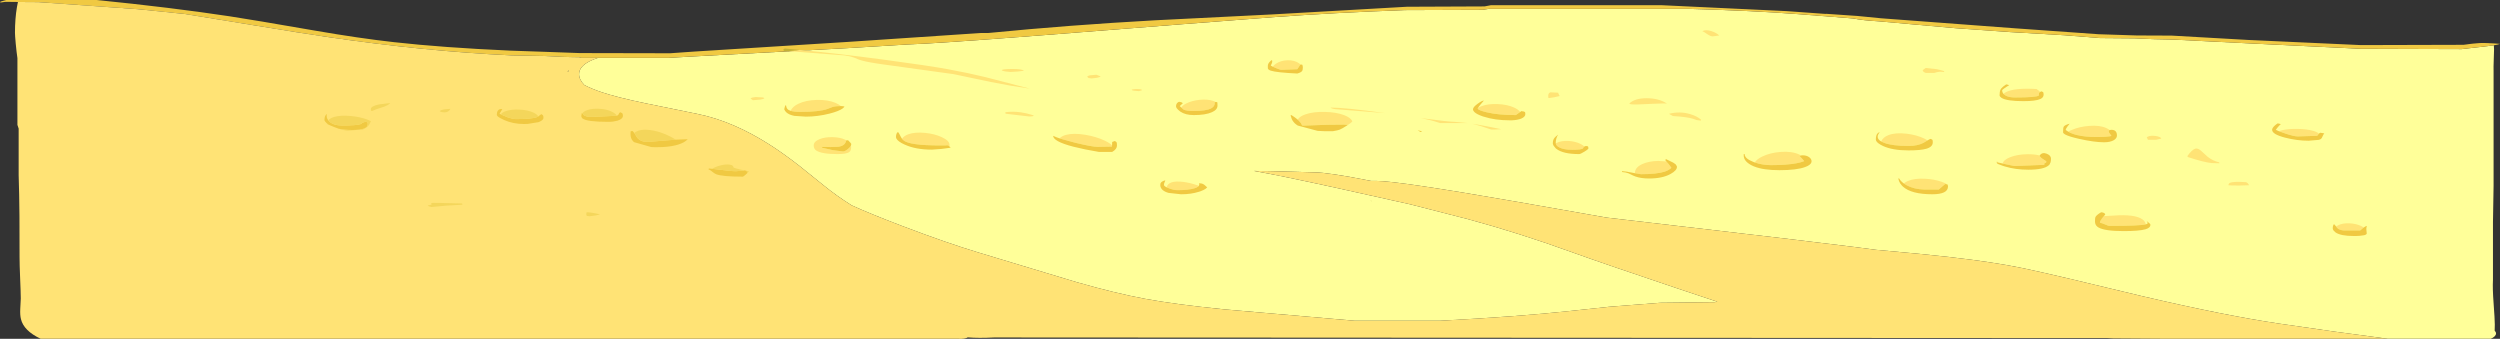 <?xml version="1.0" encoding="UTF-8" standalone="no"?>
<svg xmlns:ffdec="https://www.free-decompiler.com/flash" xmlns:xlink="http://www.w3.org/1999/xlink" ffdec:objectType="frame" height="358.75px" width="2647.15px" xmlns="http://www.w3.org/2000/svg">
  <rect width="100%" height="100%" fill="#333333" stroke="none"/>
  <g transform="matrix(1.0, 0.0, 0.0, 1.0, 277.6, -82.7)">
    <use ffdec:characterId="457" height="358.75" transform="matrix(1.0, 0.0, 0.0, 1.0, -277.6, 82.7)" width="2647.15" xlink:href="#shape0"/>
  </g>
  <defs>
    <g id="shape0" transform="matrix(1.0, 0.0, 0.0, 1.0, 277.6, -82.7)">
      <path d="M355.65 143.95 L430.6 143.95 457.45 142.4 620.95 133.6 684.2 129.75 Q709.2 129.1 827.85 119.9 L971.55 108.55 1072.85 100.7 Q1136.55 96.05 1210.1 93.4 L1292.0 93.1 1298.85 92.1 1510.9 92.1 Q1578.3 94.0 1626.1 97.65 L1684.7 102.25 Q1694.45 104.3 1712.1 105.3 L1793.05 112.55 1850.55 116.65 1908.2 120.0 1945.9 123.0 1982.95 123.3 2003.85 124.2 2023.25 124.6 2104.3 128.65 2222.15 134.35 2328.95 134.7 2342.8 133.1 2352.25 132.05 2353.7 131.85 2355.9 131.6 2363.05 130.65 2363.25 135.15 2362.9 146.7 Q2362.6 153.95 2362.75 157.6 L2362.75 279.5 2362.1 318.15 2362.1 379.1 Q2361.6 388.2 2362.75 403.55 2364.05 421.0 2364.05 426.4 L2363.9 432.8 2363.95 432.85 Q2365.35 434.35 2365.35 435.8 2365.35 437.25 2363.95 438.75 2362.35 440.4 2359.8 441.35 L2250.4 441.35 Q2193.4 434.0 2136.05 425.4 2078.65 416.9 1990.5 396.25 1899.3 374.05 1864.85 366.75 1834.4 360.35 1787.45 354.95 1758.4 351.6 1709.75 347.3 L1710.6 347.45 1685.45 344.15 Q1632.15 337.45 1526.75 325.2 L1423.6 313.1 1329.2 296.45 Q1202.5 274.3 1180.4 274.3 L1174.3 274.3 Q1128.8 265.2 1114.1 265.2 L1088.8 264.45 Q1062.9 263.7 1050.2 263.7 1077.75 268.5 1140.65 282.35 L1215.6 299.05 1276.55 314.7 Q1331.15 329.5 1386.75 349.7 1420.8 362.0 1498.4 388.05 L1540.85 402.2 1538.05 402.65 1480.35 403.3 1426.55 407.5 1385.25 411.95 Q1329.95 417.95 1247.5 422.3 L1156.65 422.3 1018.6 410.25 Q967.35 405.1 934.9 399.1 903.5 393.25 862.4 381.45 L758.2 350.0 Q724.85 339.95 677.3 321.85 643.4 308.95 624.15 300.1 608.2 290.1 594.75 279.15 L568.75 258.25 Q552.35 245.5 537.95 236.25 499.1 211.35 462.15 203.6 L404.7 191.85 Q375.05 185.6 359.05 180.2 348.7 176.7 341.1 172.7 335.55 167.0 335.55 161.2 335.55 153.15 347.05 147.4 350.6 145.6 355.65 143.95 M1175.0 295.7 L1173.0 294.6 1175.05 295.8 1175.0 295.7 M324.35 156.95 L324.5 156.95 Q324.15 157.9 323.95 158.9 L323.5 158.3 324.35 156.95" fill="#ffff99" fill-rule="evenodd" stroke="none"/>
      <path d="M-258.6 84.8 L-272.0 84.65 -276.55 85.3 Q-279.5 85.0 -274.2 83.55 L-271.2 82.75 -271.0 82.7 -175.3 82.7 Q-96.85 90.55 -34.5 99.95 -11.3 103.45 55.5 115.05 102.85 123.25 139.6 127.35 190.85 133.1 262.6 136.3 L300.1 137.6 336.2 138.9 431.9 139.1 457.45 137.3 620.55 127.05 760.8 117.65 768.7 117.65 Q854.7 109.2 945.15 104.2 L1069.9 97.95 1212.05 89.85 1294.3 89.5 1301.1 88.2 1481.65 88.2 1613.8 94.45 1655.65 97.45 1655.7 97.3 1689.2 99.6 1714.05 102.05 1856.4 112.7 1944.6 118.95 1984.9 120.25 2021.95 120.4 2102.85 125.0 2222.15 130.45 2330.9 130.15 2340.3 128.95 2343.75 128.65 2347.4 128.35 2349.25 128.25 2350.15 128.2 2350.7 128.2 2350.9 128.2 2351.35 128.2 2355.7 128.3 2362.85 128.65 2369.55 129.15 Q2367.75 129.9 2363.05 130.65 L2355.9 131.6 2353.7 131.85 2352.25 132.05 2342.8 133.1 2328.95 134.7 2222.15 134.35 2104.3 128.65 2023.25 124.6 2003.85 124.2 1982.95 123.3 1945.9 123.0 1908.2 120.0 1850.55 116.65 1793.05 112.55 1712.1 105.3 Q1694.45 104.3 1684.7 102.25 L1626.1 97.65 Q1578.3 94.0 1510.9 92.1 L1298.85 92.1 1292.0 93.1 1210.1 93.4 Q1136.55 96.05 1072.85 100.7 L971.55 108.55 827.85 119.9 Q709.2 129.1 684.2 129.75 L620.95 133.6 457.45 142.4 430.6 143.95 355.65 143.95 337.8 143.95 335.55 143.3 326.9 143.15 319.6 142.95 318.3 142.9 318.25 142.9 299.45 142.0 264.2 141.35 Q172.8 137.05 71.7 122.25 40.05 117.6 -8.95 109.45 L-81.9 97.5 -132.0 92.4 -236.9 84.95 -258.6 84.8" fill="#f0c942" fill-rule="evenodd" stroke="none"/>
      <path d="M-258.6 84.8 L-236.9 84.95 -132.0 92.4 -81.9 97.5 -8.95 109.45 Q40.05 117.6 71.7 122.25 172.8 137.05 264.2 141.35 L299.45 142.0 318.25 142.9 318.3 142.9 319.6 142.95 326.9 143.15 335.55 143.3 337.8 143.95 355.65 143.95 Q350.6 145.6 347.05 147.4 335.55 153.15 335.55 161.2 335.55 167.0 341.1 172.7 348.7 176.7 359.05 180.2 375.05 185.6 404.7 191.85 L462.15 203.6 Q499.1 211.35 537.95 236.25 552.35 245.5 568.75 258.25 L594.75 279.15 Q608.2 290.1 624.15 300.1 643.4 308.95 677.3 321.85 724.85 339.95 758.2 350.0 L862.4 381.45 Q903.5 393.25 934.9 399.1 967.35 405.1 1018.6 410.25 L1156.65 422.3 1247.5 422.3 Q1329.95 417.95 1385.25 411.95 L1426.55 407.5 1480.35 403.3 1538.05 402.65 1540.85 402.2 1498.4 388.05 Q1420.8 362.0 1386.75 349.7 1331.15 329.5 1276.55 314.7 L1215.6 299.05 1140.65 282.35 Q1077.75 268.5 1050.2 263.7 1062.9 263.7 1088.8 264.45 L1114.1 265.2 Q1128.8 265.2 1174.3 274.3 L1180.4 274.3 Q1202.5 274.3 1329.2 296.45 L1423.6 313.1 1526.75 325.2 Q1632.15 337.45 1685.45 344.15 L1710.6 347.45 1709.75 347.3 Q1758.4 351.6 1787.45 354.95 1834.4 360.35 1864.85 366.75 1899.3 374.05 1990.5 396.25 2078.65 416.9 2136.05 425.4 2193.4 434.0 2250.4 441.35 L2011.9 441.35 1960.05 441.0 1954.05 440.7 963.25 440.15 948.75 440.15 774.95 440.05 Q758.5 440.9 747.2 439.95 L747.7 439.65 Q744.4 441.95 736.25 441.35 L-234.65 441.35 Q-252.4 433.0 -255.4 420.65 -256.5 416.35 -256.15 409.75 L-255.6 398.75 Q-255.65 392.0 -256.3 376.9 -256.9 362.85 -256.9 355.2 L-257.0 311.65 Q-257.2 287.5 -257.85 268.1 L-257.85 218.85 -259.15 214.95 -259.15 144.3 Q-260.05 138.25 -260.95 128.8 -261.75 120.0 -261.75 117.3 -261.75 102.6 -259.65 90.15 L-258.6 84.8 M324.35 156.95 L323.5 158.3 323.95 158.9 Q324.15 157.9 324.5 156.95 L324.35 156.95" fill="#ffe375" fill-rule="evenodd" stroke="none"/>
      <path d="M1175.0 295.7 L1175.05 295.8 1173.0 294.6 1175.0 295.7" fill="#c4b135" fill-rule="evenodd" stroke="none"/>
      <path d="M2052.85 242.2 L2060.15 248.85 Q2065.65 253.1 2072.2 254.6 L2072.5 255.6 2064.05 255.35 Q2055.85 254.5 2039.35 249.1 L2038.4 248.1 Q2043.4 241.2 2046.8 240.15 2049.5 239.35 2052.85 242.2 M2093.45 279.15 Q2083.9 279.15 2081.95 278.85 L2082.25 277.75 Q2082.45 276.9 2083.55 276.35 2087.0 274.65 2100.6 275.6 2102.65 276.3 2103.85 278.85 L2093.45 279.15 M2005.25 230.75 L1996.8 230.75 Q1996.8 230.4 1996.25 229.55 L1995.5 228.15 Q1997.5 226.25 2002.7 226.5 2007.7 226.7 2010.25 228.45 L2010.9 229.45 2005.25 230.75 M1776.4 158.65 Q1773.3 158.95 1770.6 159.9 L1761.5 159.9 Q1758.8 159.0 1758.25 157.3 1758.45 156.7 1760.0 155.75 L1761.5 154.7 1773.05 155.95 Q1775.9 156.5 1780.8 157.95 L1781.15 158.9 1776.4 158.65 M1524.9 115.7 Q1528.6 113.7 1534.7 115.7 1539.75 117.4 1542.9 120.25 L1539.55 120.75 1535.75 121.2 Q1533.55 121.2 1529.95 118.7 1526.0 115.95 1524.9 115.7 M1487.5 192.4 Q1485.55 192.0 1471.45 192.65 L1455.35 193.35 1450.6 193.25 Q1448.2 193.05 1447.55 192.4 1453.25 186.7 1466.1 186.7 1478.95 186.75 1487.5 192.4 M1362.4 186.55 L1361.85 186.15 Q1361.75 186.1 1361.75 184.1 1361.75 181.15 1364.1 180.45 L1372.3 180.85 Q1372.3 181.7 1373.9 184.4 1367.9 185.95 1362.4 186.55 M1301.3 219.85 L1299.7 219.3 Q1289.3 215.6 1281.05 213.7 L1291.75 215.5 1312.0 219.5 1305.5 219.85 1301.3 219.85 M1518.8 209.8 L1515.2 208.5 Q1508.95 206.5 1493.5 205.55 1493.5 205.25 1491.75 204.45 1489.95 203.65 1489.95 203.1 1501.25 200.35 1511.8 203.45 1519.4 205.65 1523.6 209.45 L1523.25 210.4 1518.8 209.8 M1131.45 196.6 Q1146.4 196.6 1189.05 202.45 L1136.0 198.25 1133.75 197.8 Q1131.45 197.25 1131.45 196.6 M1276.55 213.0 L1247.25 213.0 1245.7 212.5 Q1237.5 209.8 1226.95 207.75 1256.5 211.7 1262.45 211.7 L1276.55 213.0 M887.9 163.8 Q886.9 164.45 883.75 165.1 L878.15 165.75 875.0 165.3 873.6 163.95 Q874.3 162.9 876.4 162.45 L883.35 161.85 885.15 162.55 Q887.2 163.25 887.9 163.8 M925.0 177.0 Q929.15 176.85 931.25 177.6 L931.6 178.25 928.35 179.2 Q921.35 178.9 920.7 177.9 920.95 177.15 925.0 177.0 M569.25 135.55 Q609.2 139.35 657.6 145.8 L659.8 146.1 Q705.45 152.2 726.2 156.0 747.55 159.9 765.75 164.35 L812.95 176.6 Q792.35 173.7 771.75 169.55 L732.05 161.2 707.4 157.8 655.75 150.65 650.15 149.8 Q637.95 147.95 631.95 145.85 627.05 143.65 623.55 142.7 L622.45 142.45 621.5 142.2 617.45 141.5 616.75 141.4 616.35 141.35 558.4 136.95 557.6 136.9 558.1 136.8 569.25 135.55 M792.35 158.9 L786.6 158.3 Q783.3 157.65 783.05 156.95 784.1 155.8 794.1 155.75 804.55 155.7 806.65 157.6 L800.5 158.4 792.35 158.9 M786.95 201.5 Q795.15 200.5 803.15 201.6 809.1 202.4 816.55 204.75 L816.85 205.4 815.65 205.8 812.5 206.05 802.75 204.95 787.15 203.1 786.95 201.5 M517.05 186.85 Q518.95 185.7 522.6 185.45 L530.55 185.9 531.85 186.85 Q530.85 187.6 527.15 188.2 L519.65 188.8 518.6 188.1 517.05 186.85" fill="#ffe375" fill-rule="evenodd" stroke="none"/>
      <path d="M558.4 136.95 L552.5 136.65 551.85 135.35 552.25 134.6 553.15 134.35 553.15 134.05 569.25 135.55 558.1 136.8 557.6 136.9 558.4 136.95" fill="#c4b135" fill-rule="evenodd" stroke="none"/>
      <path d="M343.9 311.35 L343.5 311.0 343.2 309.55 343.5 307.45 Q348.45 307.45 357.8 309.7 L353.25 310.8 346.75 311.65 343.9 311.35 M135.65 191.75 Q133.55 194.35 126.95 196.4 118.85 198.95 117.3 199.85 116.75 200.25 116.2 200.25 115.05 200.3 115.05 198.25 115.05 195.05 124.0 193.2 L135.65 191.75 M192.7 198.5 L199.2 197.9 Q199.45 198.1 198.5 199.25 196.4 201.65 193.35 201.65 189.05 201.65 187.85 200.2 189.3 199.25 192.7 198.5 M212.05 299.45 Q194.1 300.2 179.2 301.9 175.95 301.25 175.3 300.3 179.75 299.55 179.6 298.7 178.6 297.9 178.9 297.7 179.6 297.2 211.7 298.15 L212.05 299.45" fill="#f4d65b" fill-rule="evenodd" stroke="none"/>
      <path d="M1912.4 222.15 Q1914.1 221.1 1916.65 220.05 1924.75 216.7 1934.75 216.0 1945.9 215.15 1952.8 218.35 1954.75 219.25 1956.25 220.4 L1955.75 220.7 1955.55 220.9 1955.2 221.65 Q1955.2 222.8 1956.55 224.45 L1958.1 226.5 Q1957.25 227.15 1951.45 227.55 L1943.3 227.8 Q1930.15 227.8 1921.65 225.7 1916.3 224.4 1912.4 222.15 M1950.2 311.5 L1960.05 311.0 Q1983.05 309.25 1991.05 315.05 1993.8 317.05 1994.55 320.25 L1994.5 320.25 Q1988.2 321.9 1956.15 321.9 1954.85 321.9 1952.25 320.7 1949.05 319.2 1945.9 318.5 1946.2 316.35 1948.15 313.95 L1950.2 311.5 M2177.85 224.25 L2177.4 224.75 2176.0 226.5 2155.4 227.15 Q2151.45 227.15 2142.3 224.1 L2135.45 221.65 Q2137.0 221.0 2139.15 220.5 2145.85 219.0 2155.4 219.2 2165.0 219.35 2171.6 221.2 2176.1 222.5 2177.85 224.25 M2196.1 322.55 Q2197.0 321.85 2198.15 321.25 2202.8 318.85 2210.05 319.15 2216.8 319.45 2221.95 321.75 2223.95 322.65 2225.2 323.65 L2224.8 323.95 2221.5 326.75 2206.1 326.75 Q2200.15 326.95 2197.15 324.1 L2196.1 322.55 M1843.85 182.15 Q1844.8 181.15 1846.25 180.35 1854.9 175.6 1878.8 176.95 1881.05 178.4 1882.6 180.05 1881.55 180.65 1881.4 181.45 L1881.4 181.55 1881.4 181.65 1881.25 183.75 Q1879.4 185.9 1855.9 185.9 1849.3 185.9 1845.7 183.65 L1843.85 182.15 M1763.45 231.35 L1763.4 231.35 1759.2 233.9 Q1752.75 237.25 1743.3 237.25 1726.3 237.25 1717.6 234.0 L1717.25 233.85 1714.3 232.5 Q1716.2 228.0 1722.05 225.75 1729.5 222.9 1741.1 224.25 1751.9 225.5 1760.15 229.5 1762.0 230.4 1763.45 231.35 M1784.15 277.9 L1782.1 277.55 1778.95 280.2 1775.3 283.4 1759.85 283.4 Q1748.95 283.05 1741.25 278.85 1739.6 277.9 1738.25 276.95 1740.0 275.45 1742.55 274.35 1749.5 271.4 1760.6 271.95 1770.65 272.45 1778.65 275.3 1782.15 276.55 1784.15 277.9 M1629.4 247.3 L1629.0 247.45 1628.05 248.1 1630.55 250.7 1632.8 253.3 Q1629.5 254.65 1624.75 255.55 1614.15 257.55 1597.7 257.55 1588.6 257.55 1580.5 254.75 1582.4 251.3 1588.5 248.4 1596.9 244.35 1608.0 243.55 1619.85 242.7 1627.5 246.3 L1629.4 247.3 M1882.15 247.35 L1882.05 247.45 Q1882.55 249.15 1885.25 250.9 L1889.2 253.5 1888.9 254.95 Q1886.9 255.35 1887.1 256.1 1887.35 257.0 1886.75 257.25 L1856.05 258.5 Q1854.7 258.5 1846.0 256.55 L1843.6 256.0 1843.05 255.9 1842.9 255.85 Q1843.85 251.95 1850.9 249.15 1858.5 246.15 1868.85 246.0 1876.4 245.85 1882.15 247.35 M1287.4 197.05 Q1288.9 196.0 1290.95 195.2 1297.9 192.45 1308.2 192.9 1318.3 193.3 1325.45 196.5 1330.15 198.6 1332.05 201.3 L1327.45 204.55 Q1308.65 204.55 1296.35 201.55 1288.35 199.55 1287.0 197.9 L1287.4 197.05 M1369.75 234.55 L1370.5 234.1 Q1375.6 231.5 1383.35 231.95 1390.75 232.4 1396.2 235.2 1398.6 236.45 1400.05 237.85 L1399.3 238.5 1398.55 239.8 Q1397.25 241.3 1387.25 241.3 1378.35 241.3 1373.6 238.85 1370.05 237.05 1369.75 234.55 M1453.55 266.1 L1453.55 265.85 Q1453.55 260.0 1461.3 256.45 1468.35 253.25 1478.4 253.1 L1486.85 253.65 1489.6 256.85 1492.2 260.45 Q1489.0 263.2 1484.75 264.55 1476.35 267.15 1459.9 267.15 L1453.55 266.1 M974.15 197.4 L973.2 196.5 Q974.7 194.15 978.6 192.2 984.4 189.25 992.7 188.4 1001.05 187.6 1006.75 189.45 1008.45 190.0 1009.7 190.75 L1008.6 190.75 Q1009.15 195.15 1004.85 197.45 999.55 200.2 986.35 200.2 978.55 200.2 975.6 198.7 L974.15 197.4 M1070.0 153.3 Q1071.3 151.55 1073.5 150.1 1078.65 146.7 1085.75 146.5 1093.05 146.3 1097.95 149.75 L1099.6 151.1 1099.3 151.1 1096.05 156.0 1078.8 156.65 Q1078.2 156.65 1074.35 155.15 L1070.0 153.3 M1096.5 209.4 Q1098.4 205.9 1104.9 203.7 1113.15 200.9 1125.2 201.2 1137.15 201.45 1145.5 204.55 1152.8 207.3 1154.3 211.25 1153.7 212.3 1149.25 215.25 1149.05 215.0 1148.75 214.9 L1145.75 214.65 Q1125.85 214.65 1111.85 215.4 L1101.85 215.75 Q1101.2 215.65 1100.85 214.95 L1099.85 213.05 1099.8 212.95 1097.5 210.35 1096.5 209.45 1096.5 209.4 M957.7 281.05 Q959.4 273.4 975.25 275.3 982.3 276.15 989.8 278.75 L991.85 279.5 990.9 280.35 Q989.9 281.1 988.05 281.8 L987.2 282.05 Q980.9 284.05 969.15 284.05 965.2 284.05 960.05 282.05 L957.7 281.05 M727.75 237.8 L727.7 237.75 Q726.5 236.95 726.5 236.6 690.1 237.3 680.9 232.45 L680.2 232.05 679.85 231.8 Q678.45 230.9 677.5 229.65 679.45 226.6 684.1 224.9 691.1 222.35 701.9 223.4 712.1 224.4 719.7 227.95 727.8 231.7 727.8 236.1 L727.75 237.8 M845.95 229.75 L844.35 229.2 Q846.65 226.7 851.2 225.5 859.2 223.35 871.75 225.45 883.3 227.4 892.25 231.65 897.7 234.25 899.95 236.7 L899.9 237.25 899.75 237.9 884.65 238.2 Q878.95 238.2 861.8 234.05 L861.1 233.9 860.75 233.8 845.95 229.75 M559.55 200.05 Q561.45 195.65 567.6 192.65 575.6 188.75 587.35 188.5 598.9 188.2 607.05 191.6 610.6 193.1 612.75 195.0 L612.45 195.0 Q607.35 195.0 604.05 195.95 L598.45 198.1 Q590.0 201.15 569.85 201.15 563.1 201.15 559.55 200.05 M618.85 231.4 L618.3 231.4 Q617.55 237.15 609.75 238.15 L601.75 238.4 592.45 238.2 593.1 239.2 604.5 241.75 615.05 243.1 Q617.05 243.1 620.25 240.5 622.65 238.55 623.45 236.8 L623.65 238.55 Q623.65 242.5 621.3 243.95 618.25 245.85 609.2 245.85 592.3 245.85 586.65 242.05 584.0 240.2 584.0 236.75 584.0 232.55 590.2 230.05 595.85 227.75 603.85 227.9 611.95 228.05 617.45 230.65 L618.85 231.4" fill="#ffe375" fill-rule="evenodd" stroke="none"/>
      <path d="M1956.25 220.4 L1958.1 220.15 Q1963.95 220.15 1963.95 226.2 1963.95 228.9 1961.05 230.85 L1960.75 231.05 Q1957.0 233.35 1950.3 233.35 1940.05 233.35 1923.95 229.75 1912.85 227.25 1909.0 225.05 1906.9 223.85 1906.9 222.75 1906.9 218.05 1907.6 216.85 1908.75 215.0 1913.9 213.65 L1911.55 216.65 Q1909.7 219.15 1909.7 220.35 L1912.4 222.15 Q1916.3 224.4 1921.65 225.7 1930.15 227.8 1943.3 227.8 L1951.45 227.55 Q1957.25 227.15 1958.1 226.5 L1956.55 224.45 Q1955.2 222.8 1955.2 221.65 L1955.55 220.9 1955.75 220.7 1956.25 220.4 M1994.5 320.25 Q1996.8 319.65 1996.5 318.6 1995.6 317.45 1995.5 316.85 L1998.0 318.8 Q1999.4 319.95 1999.4 320.6 1999.4 323.9 1994.4 325.4 L1994.25 325.45 1994.2 325.45 Q1987.65 327.4 1970.95 327.4 1951.05 327.4 1944.3 323.5 L1943.15 322.7 Q1940.7 320.7 1940.7 317.2 1940.7 313.5 1941.15 312.55 1942.25 310.35 1947.2 307.45 1951.0 307.8 1951.6 309.7 L1950.2 311.5 1948.15 313.95 Q1946.2 316.35 1945.9 318.5 1949.05 319.2 1952.25 320.7 1954.85 321.9 1956.15 321.9 1988.2 321.9 1994.5 320.25 M2177.85 224.25 Q2178.55 223.55 2179.25 223.25 L2183.5 223.9 Q2182.45 225.15 2181.6 227.2 2180.9 229.0 2180.15 229.65 2179.35 230.35 2177.6 230.8 L2166.9 231.7 Q2154.65 231.7 2142.2 228.5 2135.35 226.75 2131.85 224.7 2128.25 222.55 2128.25 220.15 2128.25 218.4 2130.7 216.0 2132.3 214.45 2134.1 213.35 L2135.6 213.6 Q2137.15 213.9 2137.35 214.3 2136.05 215.3 2134.1 217.6 2132.3 219.7 2132.15 220.15 L2135.45 221.65 2142.3 224.1 Q2151.45 227.15 2155.4 227.15 L2176.0 226.5 2177.4 224.75 2177.85 224.25 M2225.2 323.65 Q2227.5 322.0 2228.65 321.9 2227.75 324.15 2228.15 326.8 L2228.45 330.1 Q2228.2 330.95 2226.65 331.5 L2225.5 331.8 2220.5 332.45 2216.9 332.6 2214.7 332.6 Q2200.95 332.6 2195.4 328.8 L2193.2 326.65 Q2192.45 325.55 2192.45 324.35 2192.45 322.4 2192.95 321.35 L2193.75 319.95 2196.1 322.55 2197.15 324.1 Q2200.15 326.95 2206.1 326.75 L2221.5 326.75 2224.8 323.95 2225.2 323.65 M1882.6 180.05 Q1883.15 179.7 1884.0 179.4 L1885.75 180.2 Q1886.3 180.8 1886.3 182.95 1886.3 185.8 1883.15 187.4 L1882.8 187.55 Q1877.75 189.8 1865.0 189.8 1847.2 189.8 1841.8 186.35 L1841.5 186.15 Q1839.8 185.0 1839.65 183.55 L1839.8 182.15 Q1839.8 178.5 1841.35 176.45 1842.5 174.9 1846.65 172.05 L1848.05 172.3 Q1849.5 172.65 1849.7 173.05 1847.1 174.45 1844.7 176.2 1842.4 177.85 1842.4 178.25 1842.4 180.45 1843.85 182.15 L1845.7 183.65 Q1849.3 185.9 1855.9 185.9 1879.4 185.9 1881.25 183.75 L1881.4 181.65 1881.4 181.55 1881.4 181.45 Q1881.55 180.65 1882.6 180.05 M1714.3 232.5 L1717.25 233.85 1717.6 234.0 Q1726.3 237.25 1743.3 237.25 1752.75 237.25 1759.2 233.9 L1763.4 231.35 1763.45 231.35 Q1765.45 230.05 1766.7 229.75 1768.25 230.4 1768.45 230.6 1768.95 231.15 1768.95 233.35 1768.95 234.85 1768.3 236.1 1767.0 238.5 1763.25 239.85 L1762.1 240.2 Q1756.15 241.95 1743.3 241.95 1726.35 241.95 1716.3 237.3 L1713.5 235.85 Q1708.65 233.05 1708.65 230.4 1708.65 227.65 1709.25 226.0 1710.2 223.35 1712.75 222.6 L1711.7 224.2 Q1710.6 225.6 1710.6 227.5 1710.6 230.35 1714.3 232.5 M1784.15 277.9 L1784.2 277.9 1784.7 278.3 1785.05 279.8 1785.05 280.15 Q1785.05 288.4 1768.45 288.4 1746.3 288.4 1737.35 280.3 L1736.2 279.15 Q1734.25 277.05 1733.25 274.6 L1732.4 271.7 1733.35 271.7 Q1734.9 274.5 1738.25 276.95 1739.6 277.9 1741.25 278.85 1748.95 283.05 1759.85 283.4 L1775.3 283.4 1778.95 280.2 1782.1 277.55 1784.15 277.9 M1580.5 254.75 Q1588.6 257.55 1597.7 257.55 1614.15 257.55 1624.75 255.55 1629.5 254.65 1632.8 253.3 L1630.55 250.7 1628.05 248.1 1629.0 247.45 1629.4 247.3 1631.15 247.15 Q1635.3 247.15 1638.0 249.1 1640.6 250.95 1640.6 253.5 1640.6 256.3 1636.35 258.5 L1633.85 259.55 Q1624.85 262.9 1606.6 262.9 1589.55 262.9 1579.75 258.95 L1579.1 258.7 1576.8 257.6 Q1568.75 253.35 1568.75 247.3 L1568.75 245.85 1569.75 245.85 Q1569.6 250.5 1578.95 254.15 L1579.1 254.2 1580.5 254.75 M1842.9 255.85 L1843.05 255.9 1843.6 256.0 1846.0 256.55 Q1854.7 258.5 1856.05 258.5 L1886.75 257.25 Q1887.35 257.0 1887.1 256.1 1886.9 255.35 1888.9 254.95 L1889.2 253.5 1885.25 250.9 Q1882.55 249.15 1882.05 247.45 L1882.15 247.35 Q1884.8 243.55 1889.55 245.45 1894.1 247.25 1894.1 250.7 1894.1 252.85 1893.7 254.45 L1892.6 256.8 1892.45 257.05 1891.9 257.6 Q1886.75 262.4 1870.05 262.4 1856.55 262.4 1845.4 259.0 L1842.85 258.2 Q1836.7 256.2 1836.7 255.25 1836.7 253.2 1837.05 253.7 L1837.35 254.6 1842.9 255.85 M1332.05 201.3 L1333.3 200.35 1336.2 200.85 Q1336.55 201.25 1337.1 201.3 1337.5 201.6 1337.5 203.6 1337.5 206.4 1333.3 208.2 L1333.0 208.35 Q1329.25 209.8 1323.4 210.1 L1323.15 210.1 1322.8 210.1 1320.95 210.1 Q1305.35 210.1 1293.35 206.2 L1292.95 206.1 1292.8 206.05 1292.5 205.95 Q1286.1 203.75 1283.65 201.4 1282.1 199.95 1282.1 198.4 1282.1 196.1 1287.1 192.5 1291.75 189.15 1293.65 189.15 L1289.8 193.65 Q1288.15 195.65 1287.4 197.05 L1287.0 197.9 Q1288.35 199.55 1296.35 201.55 1308.65 204.55 1327.45 204.55 L1332.05 201.3 M1400.05 237.85 Q1400.7 237.5 1401.7 237.25 L1403.6 237.6 Q1404.3 237.85 1404.3 239.85 1404.3 240.45 1402.05 242.0 L1400.1 243.25 Q1395.9 245.85 1394.55 245.85 1377.25 245.85 1370.25 240.2 L1370.05 240.05 1369.95 239.95 1369.8 239.85 1369.6 239.65 1367.4 236.9 1367.1 236.25 Q1366.6 235.1 1366.6 234.3 1366.6 231.65 1367.55 229.95 1368.8 227.7 1372.3 225.2 1369.7 229.15 1369.7 234.0 L1369.75 234.55 Q1370.05 237.05 1373.6 238.85 1378.35 241.3 1387.25 241.3 1397.25 241.3 1398.55 239.8 L1399.3 238.5 1400.05 237.85 M1486.85 253.65 L1485.9 252.65 1486.2 251.05 Q1488.8 252.45 1494.1 254.9 L1496.35 256.45 1496.3 256.45 1496.95 257.05 1498.0 258.85 1498.05 259.5 Q1498.05 263.1 1491.3 266.9 1482.65 271.7 1468.65 271.7 1460.0 271.7 1454.1 269.6 L1451.65 268.6 1446.8 266.25 Q1443.85 265.1 1440.05 264.85 L1439.75 263.9 Q1443.7 264.05 1451.3 265.65 L1453.55 266.1 1459.9 267.15 Q1476.35 267.15 1484.75 264.55 1489.0 263.2 1492.2 260.45 L1489.6 256.85 1486.85 253.65 M1009.7 190.75 L1011.2 190.75 1011.4 191.5 1011.5 192.55 1011.55 194.05 1011.55 194.15 1011.55 194.4 1011.55 194.65 Q1011.55 198.85 1005.7 201.5 999.0 204.55 986.35 204.55 977.5 204.55 972.2 200.85 L971.3 200.15 Q967.65 197.25 967.65 195.3 967.65 193.2 968.9 191.75 969.8 190.8 970.9 190.45 L973.1 190.9 Q974.35 191.35 974.8 192.05 L973.2 193.55 Q971.9 194.5 971.55 195.0 L974.15 197.4 975.6 198.7 Q978.55 200.2 986.35 200.2 999.55 200.2 1004.85 197.45 1009.15 195.15 1008.6 190.75 L1009.7 190.75 M1099.6 151.1 L1101.25 151.1 1101.6 151.95 Q1101.85 152.55 1101.9 154.15 L1101.9 154.5 Q1101.9 156.95 1101.05 158.0 1099.85 159.5 1096.05 160.55 1074.05 159.5 1068.1 157.55 L1067.65 157.4 Q1065.35 156.55 1064.9 155.2 L1064.85 152.55 Q1064.85 150.35 1066.7 148.3 1068.0 146.8 1069.25 146.25 1069.85 147.5 1069.3 149.2 L1067.95 152.1 1070.0 153.3 1074.35 155.15 Q1078.2 156.65 1078.8 156.65 L1096.05 156.0 1099.3 151.1 1099.6 151.1 M1149.25 215.25 L1148.6 215.65 Q1143.6 218.9 1140.9 220.0 1139.25 220.7 1133.9 221.6 L1128.85 221.65 1127.9 221.65 1127.3 221.65 1126.65 221.65 1125.95 221.65 1125.5 221.65 1118.1 221.3 1117.85 221.25 1117.6 221.25 1117.3 221.2 1096.55 215.65 1094.8 214.45 Q1091.7 212.05 1090.25 208.85 L1088.9 204.9 1089.85 204.55 Q1093.9 207.15 1096.5 209.4 L1096.5 209.45 1097.5 210.35 1099.8 212.95 1099.85 213.05 1100.85 214.95 Q1101.2 215.65 1101.85 215.75 L1111.85 215.4 Q1125.85 214.65 1145.75 214.65 L1148.75 214.9 Q1149.05 215.0 1149.25 215.25 M991.85 279.5 L992.2 278.35 Q992.2 276.3 992.7 276.4 L993.2 276.9 Q995.4 276.75 997.7 278.45 L1000.65 281.1 998.85 282.7 Q996.95 283.95 993.65 285.2 L991.75 285.8 Q983.45 288.4 973.5 288.4 L973.2 288.4 972.9 288.4 959.75 286.95 958.35 286.5 958.35 286.55 Q955.6 285.6 953.85 284.2 950.95 281.9 950.95 278.5 L951.25 276.7 Q952.3 274.65 956.15 273.65 956.45 274.05 955.75 275.2 954.85 276.75 954.85 278.5 954.85 279.65 957.7 281.05 L960.05 282.05 Q965.2 284.05 969.15 284.05 980.9 284.05 987.2 282.05 L988.05 281.8 Q989.9 281.1 990.9 280.35 L991.85 279.5 M1226.6 222.45 L1223.45 220.7 1224.9 220.95 Q1227.9 221.55 1228.15 221.95 L1226.6 222.45 M677.5 229.65 Q678.45 230.9 679.85 231.8 L680.2 232.05 680.9 232.45 Q690.1 237.3 726.5 236.6 726.5 236.95 727.7 237.75 L727.75 237.8 729.1 238.85 727.55 239.3 719.35 240.4 709.15 241.15 Q692.05 241.15 680.55 235.9 L680.2 235.75 677.0 234.15 Q671.1 230.8 671.1 227.65 671.1 225.4 671.9 223.9 672.55 222.6 673.4 222.6 674.3 223.55 676.3 227.7 L677.5 229.65 M899.9 237.25 L900.05 233.0 901.1 232.65 902.65 232.05 Q904.25 232.55 904.7 233.35 905.1 234.15 905.1 236.6 905.1 240.7 900.05 243.55 L885.95 243.55 Q870.4 240.95 859.25 238.1 847.95 235.2 842.5 232.15 837.65 229.4 837.5 226.5 840.5 228.0 845.95 229.75 L860.75 233.8 861.1 233.9 861.8 234.05 Q878.95 238.2 884.65 238.2 L899.75 237.9 899.9 237.25 M612.75 195.0 L615.4 195.2 616.65 195.65 614.8 197.45 Q610.8 200.4 600.95 202.95 588.2 206.2 575.7 206.2 L563.55 205.4 Q560.75 204.85 558.65 203.95 554.15 202.0 552.8 198.4 L553.8 194.35 554.75 194.35 Q555.1 197.7 557.3 199.1 558.2 199.65 559.55 200.05 563.1 201.15 569.85 201.15 590.0 201.15 598.45 198.1 L604.05 195.95 Q607.35 195.0 612.45 195.0 L612.75 195.0 M438.1 230.6 L450.6 230.1 Q447.45 233.65 440.35 235.85 L437.55 236.6 Q429.5 238.55 418.25 238.55 L416.9 238.55 416.4 238.55 413.8 238.5 413.2 238.45 412.75 238.45 411.95 238.4 393.85 233.25 392.9 232.4 Q390.0 229.6 390.0 224.55 390.0 222.5 390.15 221.9 L390.3 221.65 392.25 221.45 394.05 223.55 Q395.3 225.3 396.95 228.3 400.75 233.0 408.0 233.0 L428.8 231.3 438.1 230.6 M513.5 266.2 Q511.35 268.35 509.15 269.75 L508.6 269.75 Q487.05 269.75 480.65 267.15 478.8 266.35 476.7 264.6 L476.6 264.5 476.45 264.4 476.25 264.25 475.65 263.8 474.75 263.15 474.45 262.95 472.55 261.95 Q472.55 261.55 472.9 261.35 L473.2 261.1 477.3 261.55 494.15 263.5 496.7 263.75 497.1 263.75 498.4 263.85 499.3 263.9 499.45 263.9 499.55 263.9 499.7 263.9 500.1 263.95 500.2 263.95 500.6 263.95 501.35 264.0 501.45 264.0 501.55 264.0 509.95 263.35 510.55 263.1 510.5 263.1 510.55 263.05 511.8 263.35 512.9 263.75 Q513.45 264.25 513.5 266.2 M375.6 205.25 L375.95 205.1 Q377.15 204.65 377.55 203.5 377.95 202.2 379.1 201.5 L381.15 202.5 Q382.0 203.25 382.0 205.4 382.0 207.75 378.75 209.45 L376.15 210.5 371.45 211.45 368.2 211.7 366.1 211.7 Q343.75 211.7 339.25 208.15 L339.2 208.15 338.65 207.6 Q337.75 206.5 337.95 205.0 338.5 202.95 338.45 202.15 L339.0 202.7 339.45 203.25 340.5 204.55 340.6 204.7 Q343.05 206.5 348.85 206.5 L375.6 205.25 M623.45 236.8 Q622.65 238.55 620.25 240.5 617.05 243.1 615.05 243.1 L604.5 241.75 593.1 239.2 592.45 238.2 601.75 238.4 609.75 238.15 Q617.55 237.15 618.3 231.4 L618.85 231.4 618.9 231.4 Q620.25 231.35 620.25 231.05 623.8 234.6 623.8 235.1 L623.45 236.8 M70.05 210.15 L70.6 210.8 71.2 211.4 71.4 211.6 Q75.9 215.6 84.5 215.6 100.65 215.6 104.25 214.1 L106.2 212.8 Q107.3 212.05 109.5 211.7 L111.25 212.05 Q111.8 212.25 111.8 214.3 111.8 217.45 107.6 218.9 103.55 220.35 95.35 220.35 87.3 220.35 81.2 219.05 76.55 217.5 70.45 214.8 L69.55 214.2 68.65 213.45 67.0 211.75 Q65.95 210.45 65.95 209.95 65.95 204.8 68.55 203.45 67.6 207.1 70.05 210.15 M292.4 206.0 L293.9 204.8 Q294.9 203.85 295.9 203.6 L297.25 204.75 Q297.85 205.5 297.85 207.5 297.85 209.65 294.0 211.45 L292.8 211.95 292.6 212.05 281.15 213.9 277.05 214.0 Q265.65 214.0 256.25 209.8 253.6 208.6 251.85 207.6 248.45 205.65 248.45 204.25 248.45 201.65 249.45 200.05 250.9 197.7 254.3 198.25 L253.05 200.3 251.35 202.95 252.6 203.8 252.85 203.95 259.35 206.7 Q265.4 208.8 269.1 208.8 286.1 208.8 291.35 206.55 L291.9 206.3 292.4 206.0" fill="#f0c942" fill-rule="evenodd" stroke="none"/>
      <path d="M394.05 223.55 Q394.9 222.7 396.1 222.05 400.2 219.8 407.15 220.1 421.7 220.75 438.1 230.6 L428.8 231.3 408.0 233.0 Q400.75 233.0 396.95 228.3 395.3 225.3 394.05 223.55 M477.3 261.55 L476.5 261.45 Q480.0 259.2 484.95 257.95 490.45 256.5 494.6 256.95 499.0 257.45 499.0 259.8 499.0 260.5 505.15 261.9 L510.5 263.1 510.55 263.1 509.95 263.35 501.55 264.0 501.45 264.0 501.35 264.0 500.6 263.95 500.2 263.95 500.1 263.95 499.7 263.9 499.55 263.9 499.45 263.9 499.3 263.9 498.4 263.85 497.1 263.75 496.7 263.75 494.15 263.5 477.3 261.55 M511.8 263.35 L515.45 264.15 515.1 264.5 513.5 266.2 Q513.45 264.25 512.9 263.75 L511.8 263.35 M339.0 202.7 Q340.4 200.6 344.2 199.3 349.75 197.4 357.5 197.9 365.4 198.4 370.75 201.2 374.1 202.95 375.6 205.25 L348.85 206.5 Q343.05 206.5 340.6 204.7 L340.5 204.55 339.45 203.25 339.0 202.7 M81.2 219.05 Q87.3 220.35 95.35 220.35 103.55 220.35 107.6 218.9 111.8 217.45 111.8 214.3 111.8 212.25 111.25 212.05 L109.5 211.7 Q107.3 212.05 106.2 212.8 L104.25 214.1 Q100.65 215.6 84.5 215.6 75.9 215.6 71.4 211.6 L71.2 211.4 70.6 210.8 70.05 210.15 Q71.9 207.75 76.3 206.5 82.95 204.55 93.45 205.5 103.05 206.35 110.55 209.0 113.35 210.0 115.1 211.05 L113.45 214.55 Q111.85 217.0 109.2 218.45 L106.7 219.85 90.8 221.0 Q87.2 221.0 81.2 219.05 M68.65 213.45 L69.55 214.2 70.45 214.8 68.6 213.95 68.65 213.45 M252.6 203.8 Q254.1 201.65 258.2 200.3 264.1 198.35 272.5 198.75 281.0 199.15 286.8 201.7 290.9 203.5 292.4 206.0 L291.9 206.3 291.35 206.55 Q286.1 208.8 269.1 208.8 265.4 208.8 259.35 206.7 L252.85 203.95 252.6 203.8" fill="#f4d65b" fill-rule="evenodd" stroke="none"/>
    </g>
  </defs>
</svg>
